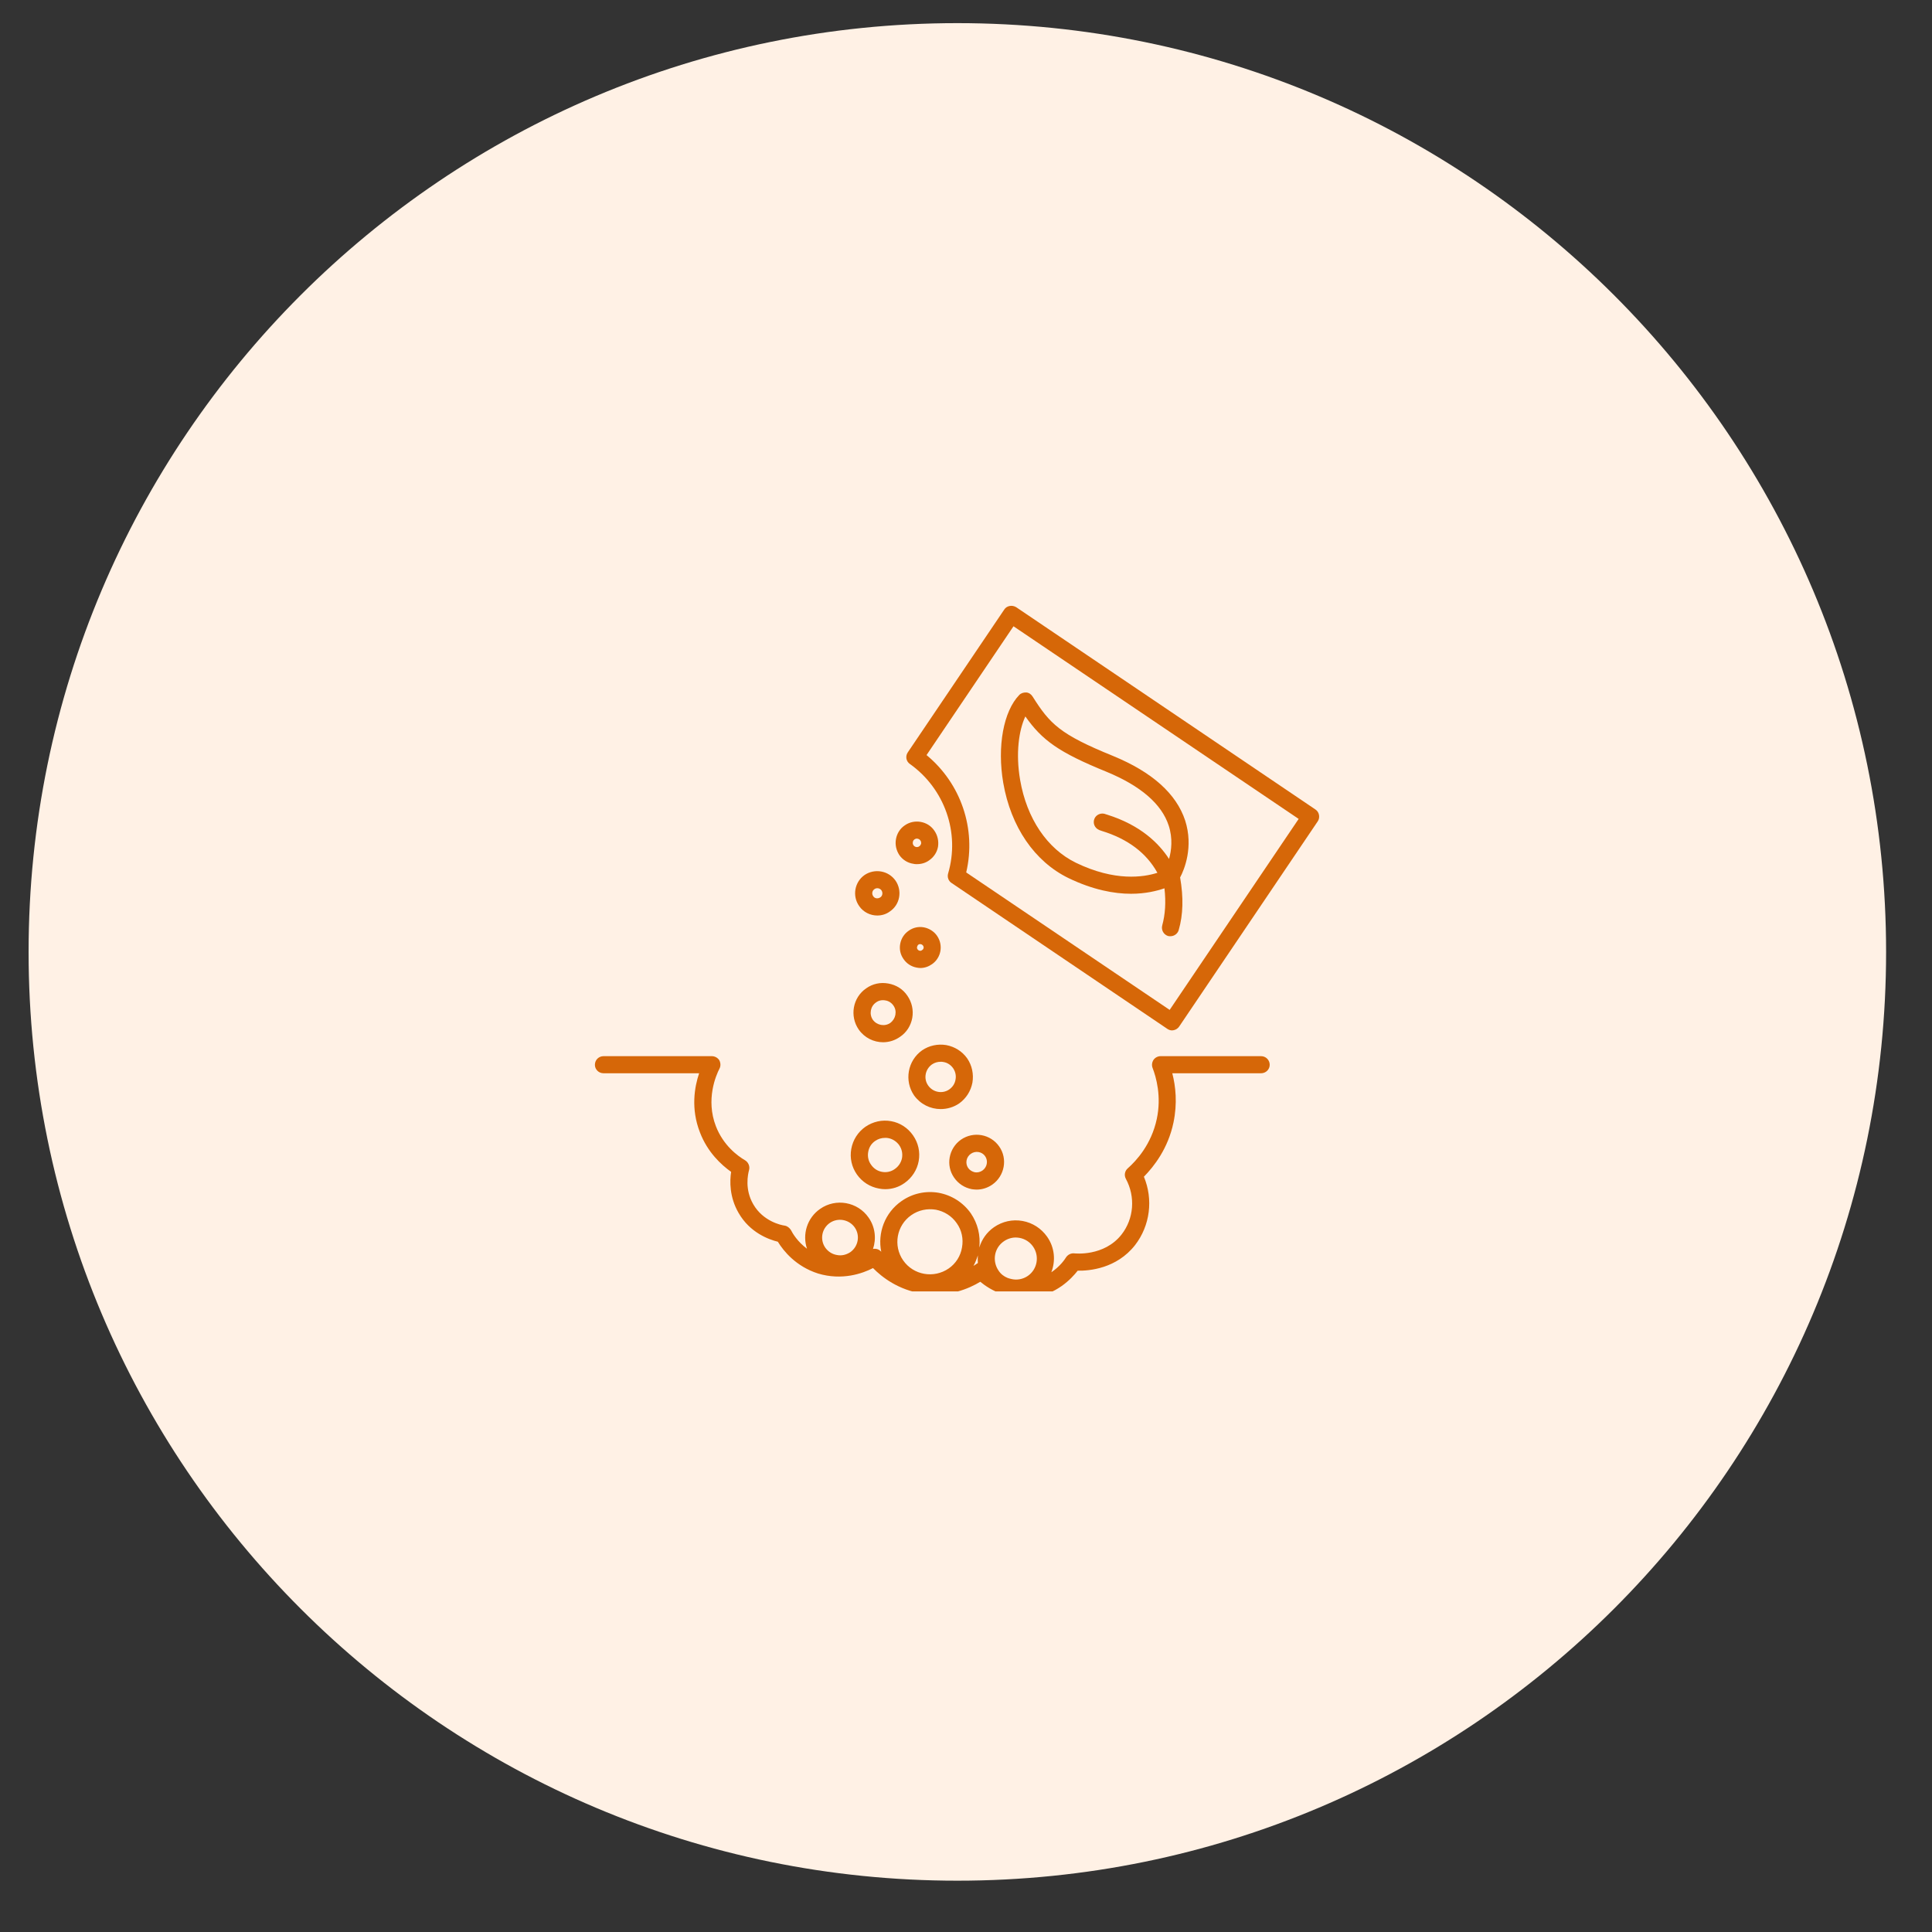 <svg xmlns="http://www.w3.org/2000/svg" xmlns:xlink="http://www.w3.org/1999/xlink" width="50" zoomAndPan="magnify" viewBox="0 0 37.5 37.5" height="50" preserveAspectRatio="xMidYMid meet" version="1.0"><rect x="0" y="0" width="37.5" height="37.5" fill="#333333" stroke="none"/><defs><clipPath id="063de0dde8"><path d="M 0.555 0.449 L 36.609 0.449 L 36.609 36.504 L 0.555 36.504 Z M 0.555 0.449 " clip-rule="nonzero"/></clipPath><clipPath id="b59dd46790"><path d="M 18.582 0.449 C 8.625 0.449 0.555 8.523 0.555 18.477 C 0.555 28.434 8.625 36.504 18.582 36.504 C 28.539 36.504 36.609 28.434 36.609 18.477 C 36.609 8.523 28.539 0.449 18.582 0.449 Z M 18.582 0.449 " clip-rule="nonzero"/></clipPath><clipPath id="580087aeb8"><path d="M 11.547 20 L 25 20 L 25 25.066 L 11.547 25.066 Z M 11.547 20 " clip-rule="nonzero"/></clipPath><clipPath id="d2e3ecbdec"><path d="M 17 11.742 L 25.609 11.742 L 25.609 20 L 17 20 Z M 17 11.742 " clip-rule="nonzero"/></clipPath></defs><g clip-path="url(#063de0dde8)"><g clip-path="url(#b59dd46790)"><path fill="#fff1e5" d="M 0.555 0.449 L 36.609 0.449 L 36.609 36.504 L 0.555 36.504 Z M 0.555 0.449 " fill-opacity="1" fill-rule="nonzero"/></g></g><path fill="#d66708" d="M 19.473 15.195 C 19.621 16.051 20.082 16.723 20.738 17.043 C 21.215 17.273 21.625 17.348 21.953 17.348 C 22.234 17.348 22.453 17.293 22.602 17.242 C 22.633 17.512 22.617 17.75 22.559 17.961 C 22.535 18.051 22.586 18.141 22.672 18.168 C 22.688 18.172 22.703 18.172 22.719 18.172 C 22.789 18.172 22.859 18.125 22.879 18.051 C 22.965 17.754 22.973 17.418 22.906 17.031 C 22.988 16.879 23.168 16.438 23.004 15.926 C 22.832 15.406 22.363 14.984 21.602 14.672 C 20.57 14.254 20.375 14.047 20.043 13.52 C 20.016 13.477 19.973 13.445 19.922 13.441 C 19.871 13.438 19.82 13.453 19.785 13.488 C 19.477 13.805 19.352 14.488 19.473 15.195 Z M 19.902 13.906 C 20.227 14.367 20.547 14.602 21.477 14.98 C 22.141 15.254 22.547 15.605 22.684 16.023 C 22.766 16.273 22.738 16.508 22.691 16.672 C 22.496 16.371 22.141 16.016 21.488 15.812 C 21.477 15.809 21.469 15.805 21.465 15.805 C 21.391 15.773 21.305 15.797 21.258 15.863 C 21.207 15.941 21.227 16.043 21.305 16.094 C 21.328 16.109 21.348 16.117 21.387 16.129 C 21.895 16.285 22.254 16.559 22.465 16.941 C 22.195 17.027 21.641 17.113 20.883 16.746 C 20.324 16.473 19.93 15.887 19.801 15.141 C 19.711 14.621 19.777 14.172 19.902 13.906 Z M 19.902 13.906 " fill-opacity="1" fill-rule="nonzero"/><g clip-path="url(#580087aeb8)"><path fill="#d66708" d="M 24.477 20.5 L 22.527 20.5 C 22.473 20.5 22.422 20.527 22.391 20.57 C 22.359 20.617 22.352 20.676 22.371 20.727 C 22.441 20.906 22.547 21.281 22.453 21.719 C 22.348 22.215 22.055 22.531 21.891 22.676 C 21.832 22.727 21.816 22.809 21.852 22.879 C 22.043 23.23 22.008 23.656 21.77 23.961 C 21.43 24.395 20.859 24.328 20.855 24.328 C 20.789 24.32 20.727 24.352 20.691 24.406 C 20.668 24.445 20.574 24.582 20.406 24.695 C 20.492 24.473 20.473 24.215 20.324 24.004 C 20.211 23.844 20.043 23.734 19.848 23.699 C 19.652 23.664 19.457 23.707 19.293 23.82 C 19.152 23.918 19.055 24.059 19.008 24.215 C 19.035 23.98 18.977 23.746 18.844 23.551 C 18.695 23.34 18.473 23.199 18.219 23.152 C 17.969 23.109 17.711 23.164 17.5 23.312 C 17.172 23.539 17.031 23.934 17.105 24.297 C 17.066 24.25 17.004 24.23 16.945 24.242 C 17.012 24.043 16.988 23.816 16.859 23.633 C 16.648 23.328 16.223 23.25 15.918 23.465 C 15.664 23.641 15.57 23.961 15.664 24.238 C 15.48 24.102 15.383 23.938 15.352 23.875 C 15.324 23.832 15.281 23.797 15.23 23.789 C 15.164 23.781 14.812 23.707 14.621 23.375 C 14.453 23.086 14.516 22.797 14.539 22.711 C 14.559 22.641 14.527 22.562 14.465 22.523 C 14.312 22.434 14.039 22.23 13.895 21.859 C 13.695 21.34 13.898 20.871 13.965 20.742 C 13.992 20.691 13.988 20.629 13.961 20.578 C 13.93 20.531 13.875 20.5 13.816 20.5 L 11.715 20.5 C 11.621 20.5 11.547 20.574 11.547 20.668 C 11.547 20.758 11.621 20.832 11.715 20.832 L 13.57 20.832 C 13.48 21.098 13.406 21.52 13.586 21.98 C 13.734 22.367 14 22.609 14.191 22.746 C 14.164 22.922 14.156 23.234 14.336 23.543 C 14.555 23.926 14.922 24.059 15.098 24.102 C 15.207 24.281 15.449 24.582 15.879 24.719 C 16.344 24.859 16.742 24.719 16.945 24.613 C 17.117 24.789 17.438 25.039 17.906 25.109 C 18.41 25.184 18.809 25.012 19.027 24.879 C 19.121 24.957 19.266 25.055 19.457 25.121 C 19.461 25.125 19.461 25.125 19.465 25.125 C 19.469 25.125 19.473 25.129 19.48 25.129 C 19.492 25.133 19.504 25.137 19.516 25.141 C 19.621 25.172 19.742 25.195 19.875 25.195 C 19.922 25.195 19.969 25.191 20.016 25.188 C 20.5 25.133 20.793 24.824 20.918 24.664 C 21.141 24.668 21.672 24.625 22.031 24.168 C 22.324 23.789 22.387 23.281 22.203 22.84 C 22.398 22.641 22.672 22.293 22.777 21.789 C 22.855 21.414 22.82 21.086 22.754 20.832 L 24.477 20.832 C 24.57 20.832 24.645 20.758 24.645 20.668 C 24.645 20.574 24.57 20.5 24.477 20.5 Z M 16.105 23.738 C 16.262 23.629 16.48 23.668 16.59 23.824 C 16.699 23.98 16.66 24.195 16.504 24.305 C 16.426 24.355 16.336 24.379 16.242 24.359 C 16.152 24.344 16.074 24.293 16.02 24.219 C 15.91 24.062 15.949 23.848 16.105 23.738 Z M 19.484 24.094 C 19.551 24.047 19.633 24.02 19.715 24.02 C 19.738 24.02 19.766 24.023 19.789 24.027 C 19.895 24.047 19.988 24.105 20.051 24.195 C 20.18 24.379 20.137 24.637 19.949 24.766 C 19.852 24.832 19.734 24.852 19.625 24.824 C 19.602 24.82 19.582 24.812 19.559 24.805 C 19.488 24.777 19.426 24.73 19.383 24.664 C 19.254 24.477 19.297 24.223 19.484 24.094 Z M 17.688 23.586 C 17.828 23.488 17.996 23.453 18.164 23.48 C 18.328 23.512 18.473 23.602 18.57 23.742 C 18.668 23.879 18.703 24.047 18.672 24.215 C 18.645 24.379 18.551 24.527 18.414 24.621 C 18.125 24.82 17.73 24.75 17.531 24.465 C 17.332 24.18 17.402 23.785 17.688 23.586 Z M 18.895 24.57 C 18.93 24.508 18.957 24.438 18.98 24.367 C 18.977 24.414 18.977 24.465 18.98 24.516 C 18.969 24.523 18.961 24.527 18.949 24.535 C 18.938 24.543 18.918 24.559 18.895 24.57 Z M 18.895 24.57 " fill-opacity="1" fill-rule="nonzero"/></g><path fill="#d66708" d="M 18.367 20.285 C 18.203 20.258 18.035 20.293 17.898 20.387 C 17.617 20.586 17.547 20.977 17.742 21.262 C 17.867 21.434 18.059 21.527 18.258 21.527 C 18.383 21.527 18.508 21.492 18.617 21.418 C 18.754 21.32 18.844 21.176 18.875 21.012 C 18.902 20.848 18.867 20.68 18.773 20.543 C 18.676 20.406 18.531 20.316 18.367 20.285 Z M 18.547 20.953 C 18.535 21.031 18.492 21.098 18.426 21.145 C 18.293 21.238 18.109 21.203 18.016 21.07 C 17.922 20.938 17.957 20.754 18.09 20.66 C 18.141 20.625 18.199 20.609 18.258 20.609 C 18.273 20.609 18.293 20.609 18.309 20.613 C 18.387 20.625 18.453 20.668 18.5 20.734 C 18.543 20.797 18.562 20.875 18.547 20.953 Z M 18.547 20.953 " fill-opacity="1" fill-rule="nonzero"/><path fill="#d66708" d="M 17.062 23.07 C 17.102 23.078 17.141 23.082 17.18 23.082 C 17.316 23.082 17.445 23.043 17.559 22.961 C 17.703 22.859 17.801 22.707 17.832 22.535 C 17.863 22.359 17.824 22.184 17.723 22.039 C 17.621 21.891 17.469 21.793 17.297 21.762 C 17.121 21.73 16.945 21.77 16.797 21.871 C 16.652 21.973 16.555 22.125 16.523 22.301 C 16.492 22.477 16.531 22.652 16.633 22.797 C 16.734 22.941 16.887 23.039 17.062 23.07 Z M 16.852 22.359 C 16.867 22.27 16.914 22.195 16.988 22.145 C 17.047 22.105 17.109 22.086 17.18 22.086 C 17.199 22.086 17.219 22.086 17.238 22.09 C 17.324 22.105 17.402 22.156 17.453 22.227 C 17.504 22.301 17.523 22.387 17.508 22.477 C 17.492 22.562 17.441 22.641 17.367 22.691 C 17.297 22.742 17.207 22.762 17.121 22.746 C 17.031 22.73 16.957 22.68 16.906 22.605 C 16.855 22.535 16.836 22.445 16.852 22.359 Z M 16.852 22.359 " fill-opacity="1" fill-rule="nonzero"/><path fill="#d66708" d="M 17.934 18 C 17.828 17.98 17.723 18.004 17.637 18.066 C 17.551 18.125 17.492 18.215 17.473 18.32 C 17.453 18.426 17.477 18.531 17.539 18.617 C 17.598 18.703 17.688 18.762 17.793 18.781 C 17.816 18.785 17.84 18.789 17.863 18.789 C 17.945 18.789 18.023 18.762 18.09 18.715 C 18.27 18.59 18.312 18.344 18.188 18.164 C 18.129 18.078 18.035 18.02 17.934 18 Z M 17.898 18.441 C 17.879 18.457 17.859 18.457 17.852 18.453 C 17.84 18.453 17.824 18.445 17.809 18.426 C 17.797 18.406 17.797 18.391 17.801 18.379 C 17.801 18.371 17.809 18.352 17.824 18.336 C 17.84 18.328 17.852 18.324 17.863 18.324 C 17.867 18.324 17.871 18.328 17.875 18.328 C 17.883 18.328 17.902 18.336 17.914 18.352 C 17.938 18.383 17.93 18.422 17.898 18.441 Z M 17.898 18.441 " fill-opacity="1" fill-rule="nonzero"/><path fill="#d66708" d="M 18.652 22.121 C 18.414 22.289 18.352 22.621 18.52 22.859 C 18.602 22.977 18.723 23.055 18.863 23.082 C 18.895 23.086 18.926 23.09 18.957 23.09 C 19.066 23.09 19.172 23.055 19.262 22.992 C 19.5 22.824 19.562 22.492 19.395 22.254 C 19.227 22.012 18.895 21.953 18.652 22.121 Z M 18.844 22.395 C 18.934 22.332 19.059 22.352 19.121 22.441 C 19.184 22.531 19.16 22.656 19.07 22.719 C 19.027 22.75 18.973 22.762 18.922 22.754 C 18.871 22.742 18.824 22.715 18.793 22.672 C 18.73 22.582 18.754 22.457 18.844 22.395 Z M 18.844 22.395 " fill-opacity="1" fill-rule="nonzero"/><path fill="#d66708" d="M 17.027 17.77 C 17.113 17.77 17.199 17.746 17.273 17.691 C 17.469 17.559 17.516 17.289 17.383 17.094 C 17.246 16.898 16.977 16.852 16.781 16.984 C 16.586 17.121 16.539 17.391 16.676 17.586 C 16.758 17.707 16.895 17.77 17.027 17.77 Z M 16.973 17.258 C 17.016 17.227 17.078 17.238 17.109 17.281 C 17.141 17.328 17.129 17.391 17.086 17.418 C 17.039 17.449 16.977 17.441 16.949 17.395 C 16.918 17.352 16.926 17.289 16.973 17.258 Z M 16.973 17.258 " fill-opacity="1" fill-rule="nonzero"/><path fill="#d66708" d="M 17.141 20.23 C 17.254 20.23 17.371 20.195 17.469 20.125 C 17.598 20.039 17.68 19.906 17.707 19.758 C 17.734 19.605 17.699 19.453 17.613 19.328 C 17.527 19.199 17.395 19.117 17.242 19.09 C 17.09 19.062 16.938 19.094 16.812 19.184 C 16.551 19.363 16.488 19.723 16.668 19.984 C 16.781 20.145 16.961 20.23 17.141 20.23 Z M 17.004 19.457 C 17.055 19.418 17.121 19.406 17.184 19.418 C 17.246 19.426 17.305 19.465 17.34 19.516 C 17.379 19.57 17.391 19.633 17.379 19.699 C 17.367 19.762 17.332 19.816 17.281 19.855 C 17.172 19.93 17.02 19.902 16.941 19.793 C 16.867 19.684 16.895 19.531 17.004 19.457 Z M 17.004 19.457 " fill-opacity="1" fill-rule="nonzero"/><path fill="#d66708" d="M 17.727 16.766 C 17.75 16.773 17.773 16.773 17.797 16.773 C 17.883 16.773 17.965 16.75 18.035 16.699 C 18.125 16.637 18.188 16.543 18.207 16.434 C 18.223 16.324 18.199 16.215 18.137 16.125 C 18.074 16.031 17.98 15.973 17.871 15.953 C 17.762 15.934 17.652 15.957 17.562 16.02 C 17.469 16.082 17.41 16.18 17.391 16.285 C 17.371 16.395 17.395 16.504 17.457 16.598 C 17.52 16.688 17.617 16.75 17.727 16.766 Z M 17.719 16.344 C 17.719 16.332 17.727 16.309 17.75 16.293 C 17.766 16.281 17.785 16.277 17.797 16.277 C 17.805 16.277 17.809 16.277 17.812 16.281 C 17.824 16.281 17.848 16.289 17.863 16.312 C 17.883 16.336 17.879 16.363 17.879 16.375 C 17.875 16.387 17.867 16.41 17.844 16.426 C 17.82 16.445 17.797 16.441 17.781 16.441 C 17.77 16.438 17.746 16.43 17.73 16.406 C 17.715 16.383 17.715 16.359 17.719 16.344 Z M 17.719 16.344 " fill-opacity="1" fill-rule="nonzero"/><g clip-path="url(#d2e3ecbdec)"><path fill="#d66708" d="M 25.602 15.82 C 25.594 15.773 25.57 15.738 25.531 15.711 L 19.723 11.785 C 19.684 11.762 19.641 11.754 19.598 11.762 C 19.555 11.77 19.516 11.793 19.492 11.832 L 17.621 14.602 C 17.57 14.676 17.586 14.777 17.66 14.828 C 18.336 15.309 18.637 16.164 18.402 16.957 C 18.383 17.027 18.41 17.102 18.473 17.141 L 22.656 19.969 C 22.684 19.988 22.715 20 22.75 20 C 22.758 20 22.77 19.996 22.781 19.996 C 22.824 19.988 22.863 19.961 22.887 19.926 L 25.578 15.941 C 25.602 15.906 25.609 15.863 25.602 15.82 Z M 22.703 19.602 L 18.754 16.934 C 18.953 16.09 18.652 15.207 17.984 14.656 L 19.672 12.156 L 25.207 15.895 Z M 22.703 19.602 " fill-opacity="1" fill-rule="nonzero"/></g></svg>